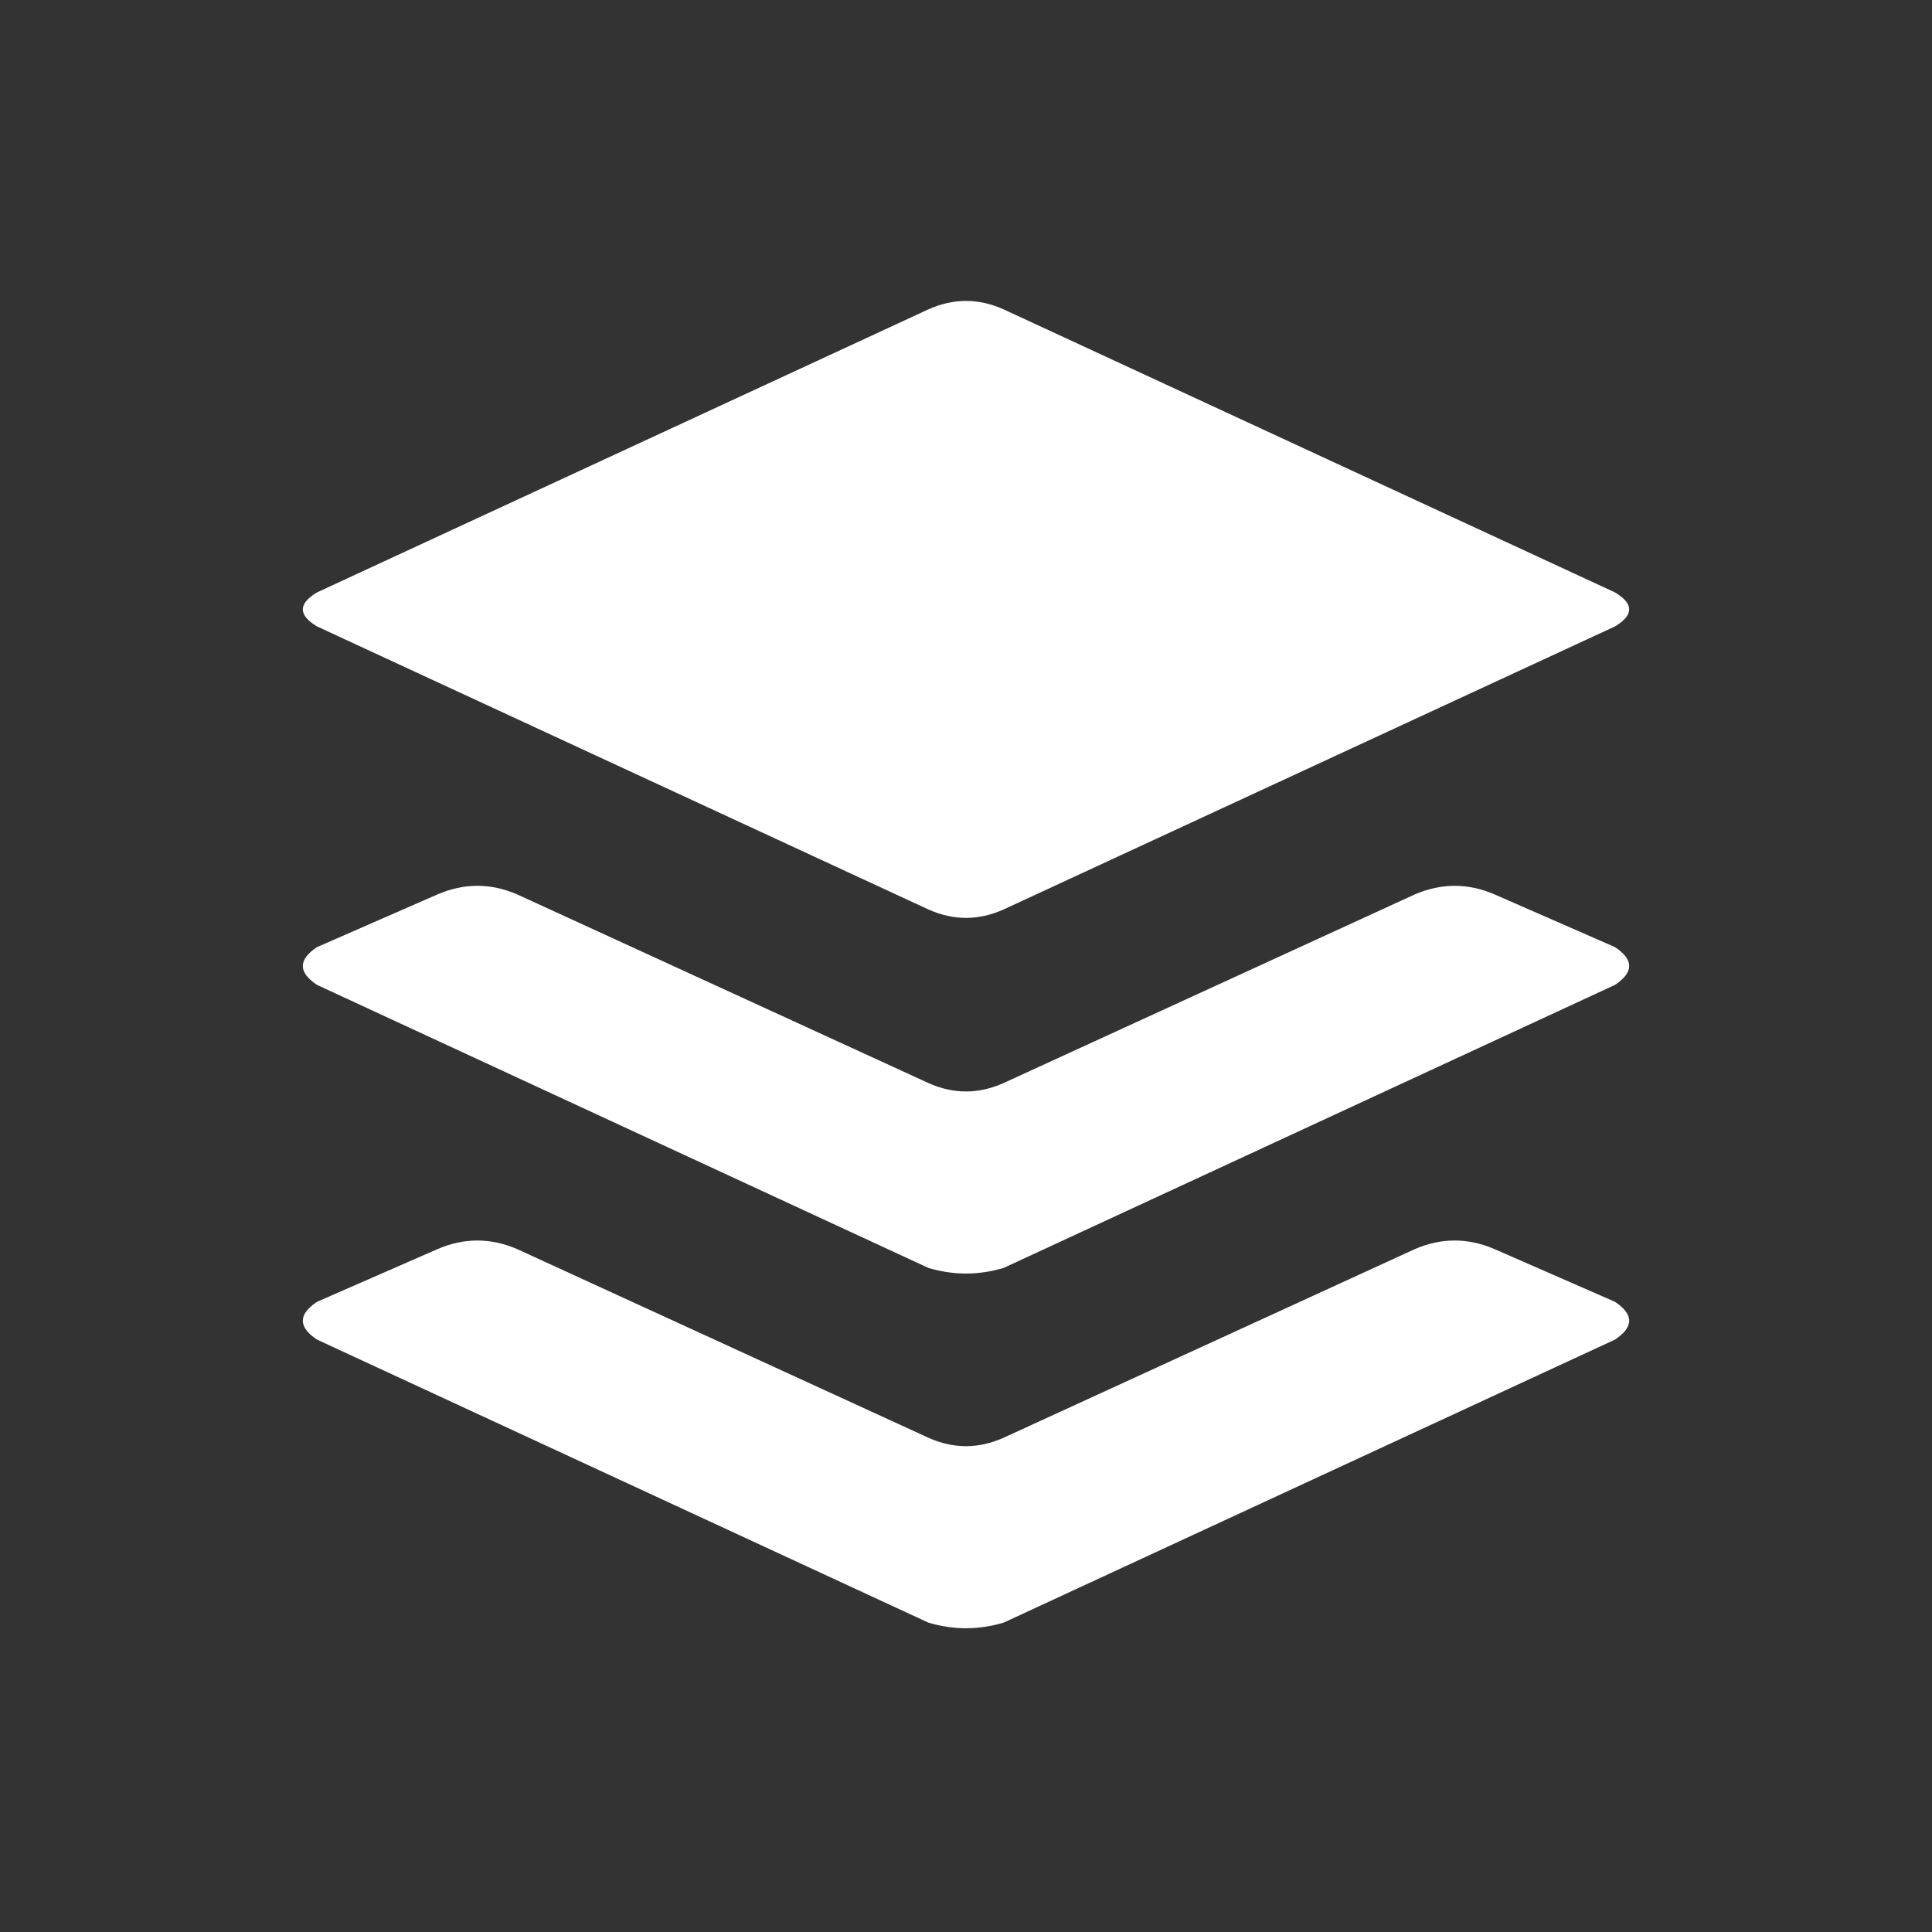 <?xml version="1.0" encoding="UTF-8"?>
<svg xmlns="http://www.w3.org/2000/svg" xmlns:xlink="http://www.w3.org/1999/xlink" aria-label="Buffer" role="img" viewBox="0 0 512 512" fill="#fff">
  <rect x="0" y="0" width="512" height="512" fill="#333333" stroke="none"/>
  <rect width="512" height="512" rx="15%" fill="transparent"/>
  <path d="M84 166q-7.5-4.5 0-9l162-75q10-4.5 20 0l162 75q7.5 4.5 0 9l-162 75q-10 4.5-20 0z"/>
  <path id="a" d="M84 251q-7.5 5 0 10l162 75q10 3 20 0l162-75q7.5-5 0-10l-32-14q-10.5-4.5-21 0l-109 50q-10 4.5-20 0l-109-50q-10.5-4.5-21 0z"/>
  <use transform="translate(0 94)" xlink:href="#a"/>
</svg>

